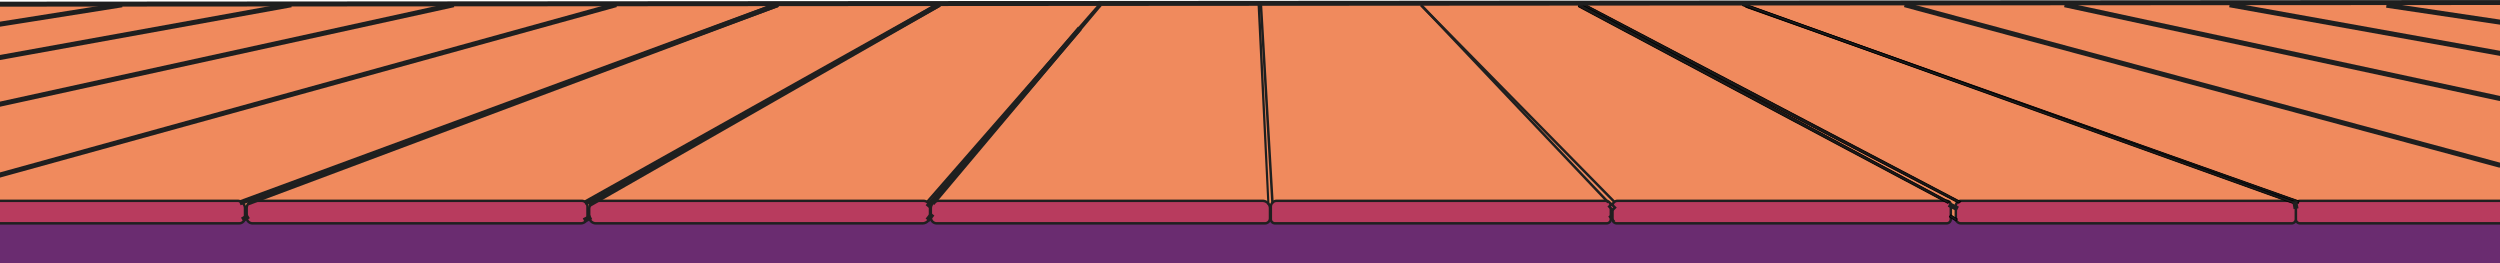 <svg id="bg" xmlns="http://www.w3.org/2000/svg" width="3000" height="316" viewBox="0 0 3000 316">
  <defs>
    <style>
      .cls-1 {
        fill: #f08a5d;
      }

      .cls-2 {
        fill: #6a2c70;
      }

      .cls-3, .cls-4, .cls-8 {
        fill: #b83b5e;
      }

      .cls-3, .cls-4, .cls-8, .cls-9 {
        stroke: #1f1f1f;
        stroke-width: 3px;
      }

      .cls-3, .cls-6 {
        stroke-linejoin: round;
      }

      .cls-5, .cls-6, .cls-9 {
        fill: #1a1a1a;
      }

      .cls-5, .cls-6 {
        stroke: #000;
        stroke-linecap: round;
        stroke-width: 1px;
      }

      .cls-5, .cls-6, .cls-7, .cls-8, .cls-9 {
        fill-rule: evenodd;
      }

      .cls-7 {
        fill: #1f1f1f;
      }
    </style>
  </defs>
  <rect id="Цвет_досок" data-name="Цвет досок" class="cls-1" x="-5" y="3" width="3174" height="257"/>
  <rect id="Цвет_низа" data-name="Цвет низа" class="cls-2" y="261" width="3000" height="56"/>
  <g id="грани_досок" data-name="грани досок">
    <path id="Прямоугольник_2" data-name="Прямоугольник 2" class="cls-3" d="M2760,241h245a0,0,0,0,1,0,0v27a0,0,0,0,1,0,0H2760a5,5,0,0,1-5-5V246A5,5,0,0,1,2760,241Z"/>
    <path id="Прямоугольник_2_копия" data-name="Прямоугольник 2 копия" class="cls-4" d="M2353,241h395a7,7,0,0,1,7,7v15a5,5,0,0,1-5,5H2353a6,6,0,0,1-6-6V247A6,6,0,0,1,2353,241Z"/>
    <path id="Прямоугольник_2_копия_2" data-name="Прямоугольник 2 копия 2" class="cls-4" d="M1941,241h395a5,5,0,0,1,5,5v17a5,5,0,0,1-5,5H1940a5,5,0,0,1-5-5V247A6,6,0,0,1,1941,241Z"/>
    <path id="Прямоугольник_2_копия_3" data-name="Прямоугольник 2 копия 3" class="cls-4" d="M1532,241h395a6,6,0,0,1,6,6v16a5,5,0,0,1-5,5H1530a5,5,0,0,1-5-5V248A7,7,0,0,1,1532,241Z"/>
    <path id="Прямоугольник_2_копия_4" data-name="Прямоугольник 2 копия 4" class="cls-4" d="M1126,241h389a9,9,0,0,1,9,9v12a6,6,0,0,1-6,6H1124a7,7,0,0,1-7-7V250A9,9,0,0,1,1126,241Z"/>
    <path id="Прямоугольник_2_копия_5" data-name="Прямоугольник 2 копия 5" class="cls-4" d="M717,241h391a8,8,0,0,1,8,8v10a9,9,0,0,1-9,9H715a8,8,0,0,1-8-8v-9A10,10,0,0,1,717,241Z"/>
    <path id="Прямоугольник_2_копия_6" data-name="Прямоугольник 2 копия 6" class="cls-4" d="M305,241H698a7,7,0,0,1,7,7v12a8,8,0,0,1-8,8H303a7,7,0,0,1-7-7V250A9,9,0,0,1,305,241Z"/>
    <path id="Прямоугольник_2_копия_7" data-name="Прямоугольник 2 копия 7" class="cls-4" d="M-6,241H285a9,9,0,0,1,9,9v11a7,7,0,0,1-7,7H-6a0,0,0,0,1,0,0V241A0,0,0,0,1-6,241Z"/>
  </g>
  <g id="доски">
    <path id="Фигура_1" data-name="Фигура 1" class="cls-5" d="M2759,3053.21l-1,2.8-663-235.22,1-2.8Z" transform="translate(0 -2812)"/>
    <path id="Фигура_1-2" data-name="Фигура 1" class="cls-5" d="M2756.65,3054.8l-1.01,2.83L2091,2818.78l0.99-2.79Z" transform="translate(0 -2812)"/>
    <path id="Фигура_1-3" data-name="Фигура 1" class="cls-5" d="M2352.97,3053.96l-2.39,1.92-450.81-235.25,0.99-4.06Z" transform="translate(0 -2812)"/>
    <path id="Фигура_1-4" data-name="Фигура 1" class="cls-5" d="M2339.78,3054.17l-2.42,1.88-443.37-235.93,0.98-4.12Z" transform="translate(0 -2812)"/>
    <path id="Фигура_2" data-name="Фигура 2" class="cls-6" d="M2348.79,3074.73l-1.58,2.54-8-5,1.58-2.54Z" transform="translate(0 -2812)"/>
    <path id="Фигура_3" data-name="Фигура 3" class="cls-7" d="M1939,3053.86l-2.12,2.14L1704,2819.14l2.12-2.14Zm0,0-2.12,2.14L1704,2819.14l2.12-2.14Zm0,0-2.12,2.14L1704,2819.14l2.12-2.14Z" transform="translate(0 -2812)"/>
    <path id="Фигура_3-2" data-name="Фигура 3" class="cls-7" d="M1931,3053.79l-2.11,2.21-224.22-236.53,2.08-2.08Zm0,0-2.11,2.21-224.22-236.53,2.08-2.08Zm0,0-2.11,2.21-224.22-236.53,2.08-2.08Z" transform="translate(0 -2812)"/>
    <path id="Фигура_4" data-name="Фигура 4" class="cls-7" d="M1528.5,3055.91l-3,.18-14-240,3-.18Z" transform="translate(0 -2812)"/>
    <path id="Фигура_4-2" data-name="Фигура 4" class="cls-7" d="M1523.39,3057.8l-2.55-.2L1509,2816.21l2.97-.2Z" transform="translate(0 -2812)"/>
    <path id="Фигура_5" data-name="Фигура 5" class="cls-7" d="M1929.86,3071.98l2.28-1.96,6,7-2.28,1.96Z" transform="translate(0 -2812)"/>
    <path id="Фигура_6" data-name="Фигура 6" class="cls-7" d="M1121.15,3057.97l-2.3-1.94,201-239,2.3,1.94Z" transform="translate(0 -2812)"/>
    <path id="Фигура_7" data-name="Фигура 7" class="cls-7" d="M1113.13,3055.99l-2.26-1.98,207-237,2.26,1.98Z" transform="translate(0 -2812)"/>
    <path id="Фигура_8" data-name="Фигура 8" class="cls-8" d="M1115.17,3075.94l-2.34-1.88,4-5,2.34,1.88Z" transform="translate(0 -2812)"/>
    <path id="Фигура_10" data-name="Фигура 10" class="cls-8" d="M1938,3061.1l-2.9,2.9-4.1-4.1,2.9-2.9Z" transform="translate(0 -2812)"/>
    <path id="Фигура_11" data-name="Фигура 11" class="cls-8" d="M2348.67,3060.66l-1.34,2.68-8-4,1.34-2.68Z" transform="translate(0 -2812)"/>
    <path id="Фигура_12" data-name="Фигура 12" class="cls-8" d="M2752.52,3055.25l2.96-.5,1,6-2.96.5Z" transform="translate(0 -2812)"/>
    <path id="Фигура_13" data-name="Фигура 13" class="cls-8" d="M1115.14,3059.97l-2.28-1.94,181-212,2.28,1.94Z" transform="translate(0 -2812)"/>
    <path id="Фигура_17" data-name="Фигура 17" class="cls-8" d="M702.671,3077.34l-1.342-2.68,6-3,1.342,2.68Z" transform="translate(0 -2812)"/>
    <path id="Фигура_18" data-name="Фигура 18" class="cls-8" d="M299.526,3056.4l-1.052-2.8,633-237,1.052,2.8Z" transform="translate(0 -2812)"/>
    <path id="Фигура_19" data-name="Фигура 19" class="cls-8" d="M289.519,3056.41l-1.038-2.82,643-237,1.038,2.82Z" transform="translate(0 -2812)"/>
    <path id="Фигура_20" data-name="Фигура 20" class="cls-8" d="M292.772,3076.29l-1.544-2.58,5-3,1.544,2.58Z" transform="translate(0 -2812)"/>
    <path id="Фигура_21" data-name="Фигура 21" class="cls-8" d="M0.4,3023.45l-0.8-2.9,738-204,0.8,2.9Z" transform="translate(0 -2812)"/>
    <path id="Фигура_22" data-name="Фигура 22" class="cls-8" d="M0.321,2938.47l-0.642-2.94,543-119,0.642,2.94Z" transform="translate(0 -2812)"/>
    <path id="Фигура_23" data-name="Фигура 23" class="cls-8" d="M0.267,2882.48l-0.534-2.96,348-63,0.534,2.96Z" transform="translate(0 -2812)"/>
    <path id="Фигура_24" data-name="Фигура 24" class="cls-8" d="M0.235,2842.48l-0.47-2.96,145-23,0.47,2.96Z" transform="translate(0 -2812)"/>
    <path id="Фигура_25" data-name="Фигура 25" class="cls-8" d="M2999.39,3008.55l-0.78,2.9-712-192,0.78-2.9Z" transform="translate(0 -2812)"/>
    <path id="Фигура_26" data-name="Фигура 26" class="cls-8" d="M2999.32,2928.53l-0.64,2.94-520-112,0.64-2.94Z" transform="translate(0 -2812)"/>
    <path id="Фигура_27" data-name="Фигура 27" class="cls-8" d="M3000.27,2874.52l-0.54,2.96-323-58,0.54-2.96Z" transform="translate(0 -2812)"/>
    <path id="Фигура_28" data-name="Фигура 28" class="cls-9" d="M3000,2837.04l-0.44,2.97L2865,2819.96l0.44-2.97Z" transform="translate(0 -2812)"/>
    <path id="Фигура_29" data-name="Фигура 29" class="cls-9" d="M3000,2813.5v3l-3005,2,0-3Z" transform="translate(0 -2812)"/>
    <path id="Фигура_15" data-name="Фигура 15" class="cls-8" d="M708.745,3058.3l-1.49-2.6,418.005-239,1.48,2.6Z" transform="translate(0 -2812)"/>
    <path id="Фигура_16" data-name="Фигура 16" class="cls-8" d="M703.733,3056.31l-1.466-2.62,423-237,1.46,2.62Z" transform="translate(0 -2812)"/>
  </g>
</svg>
